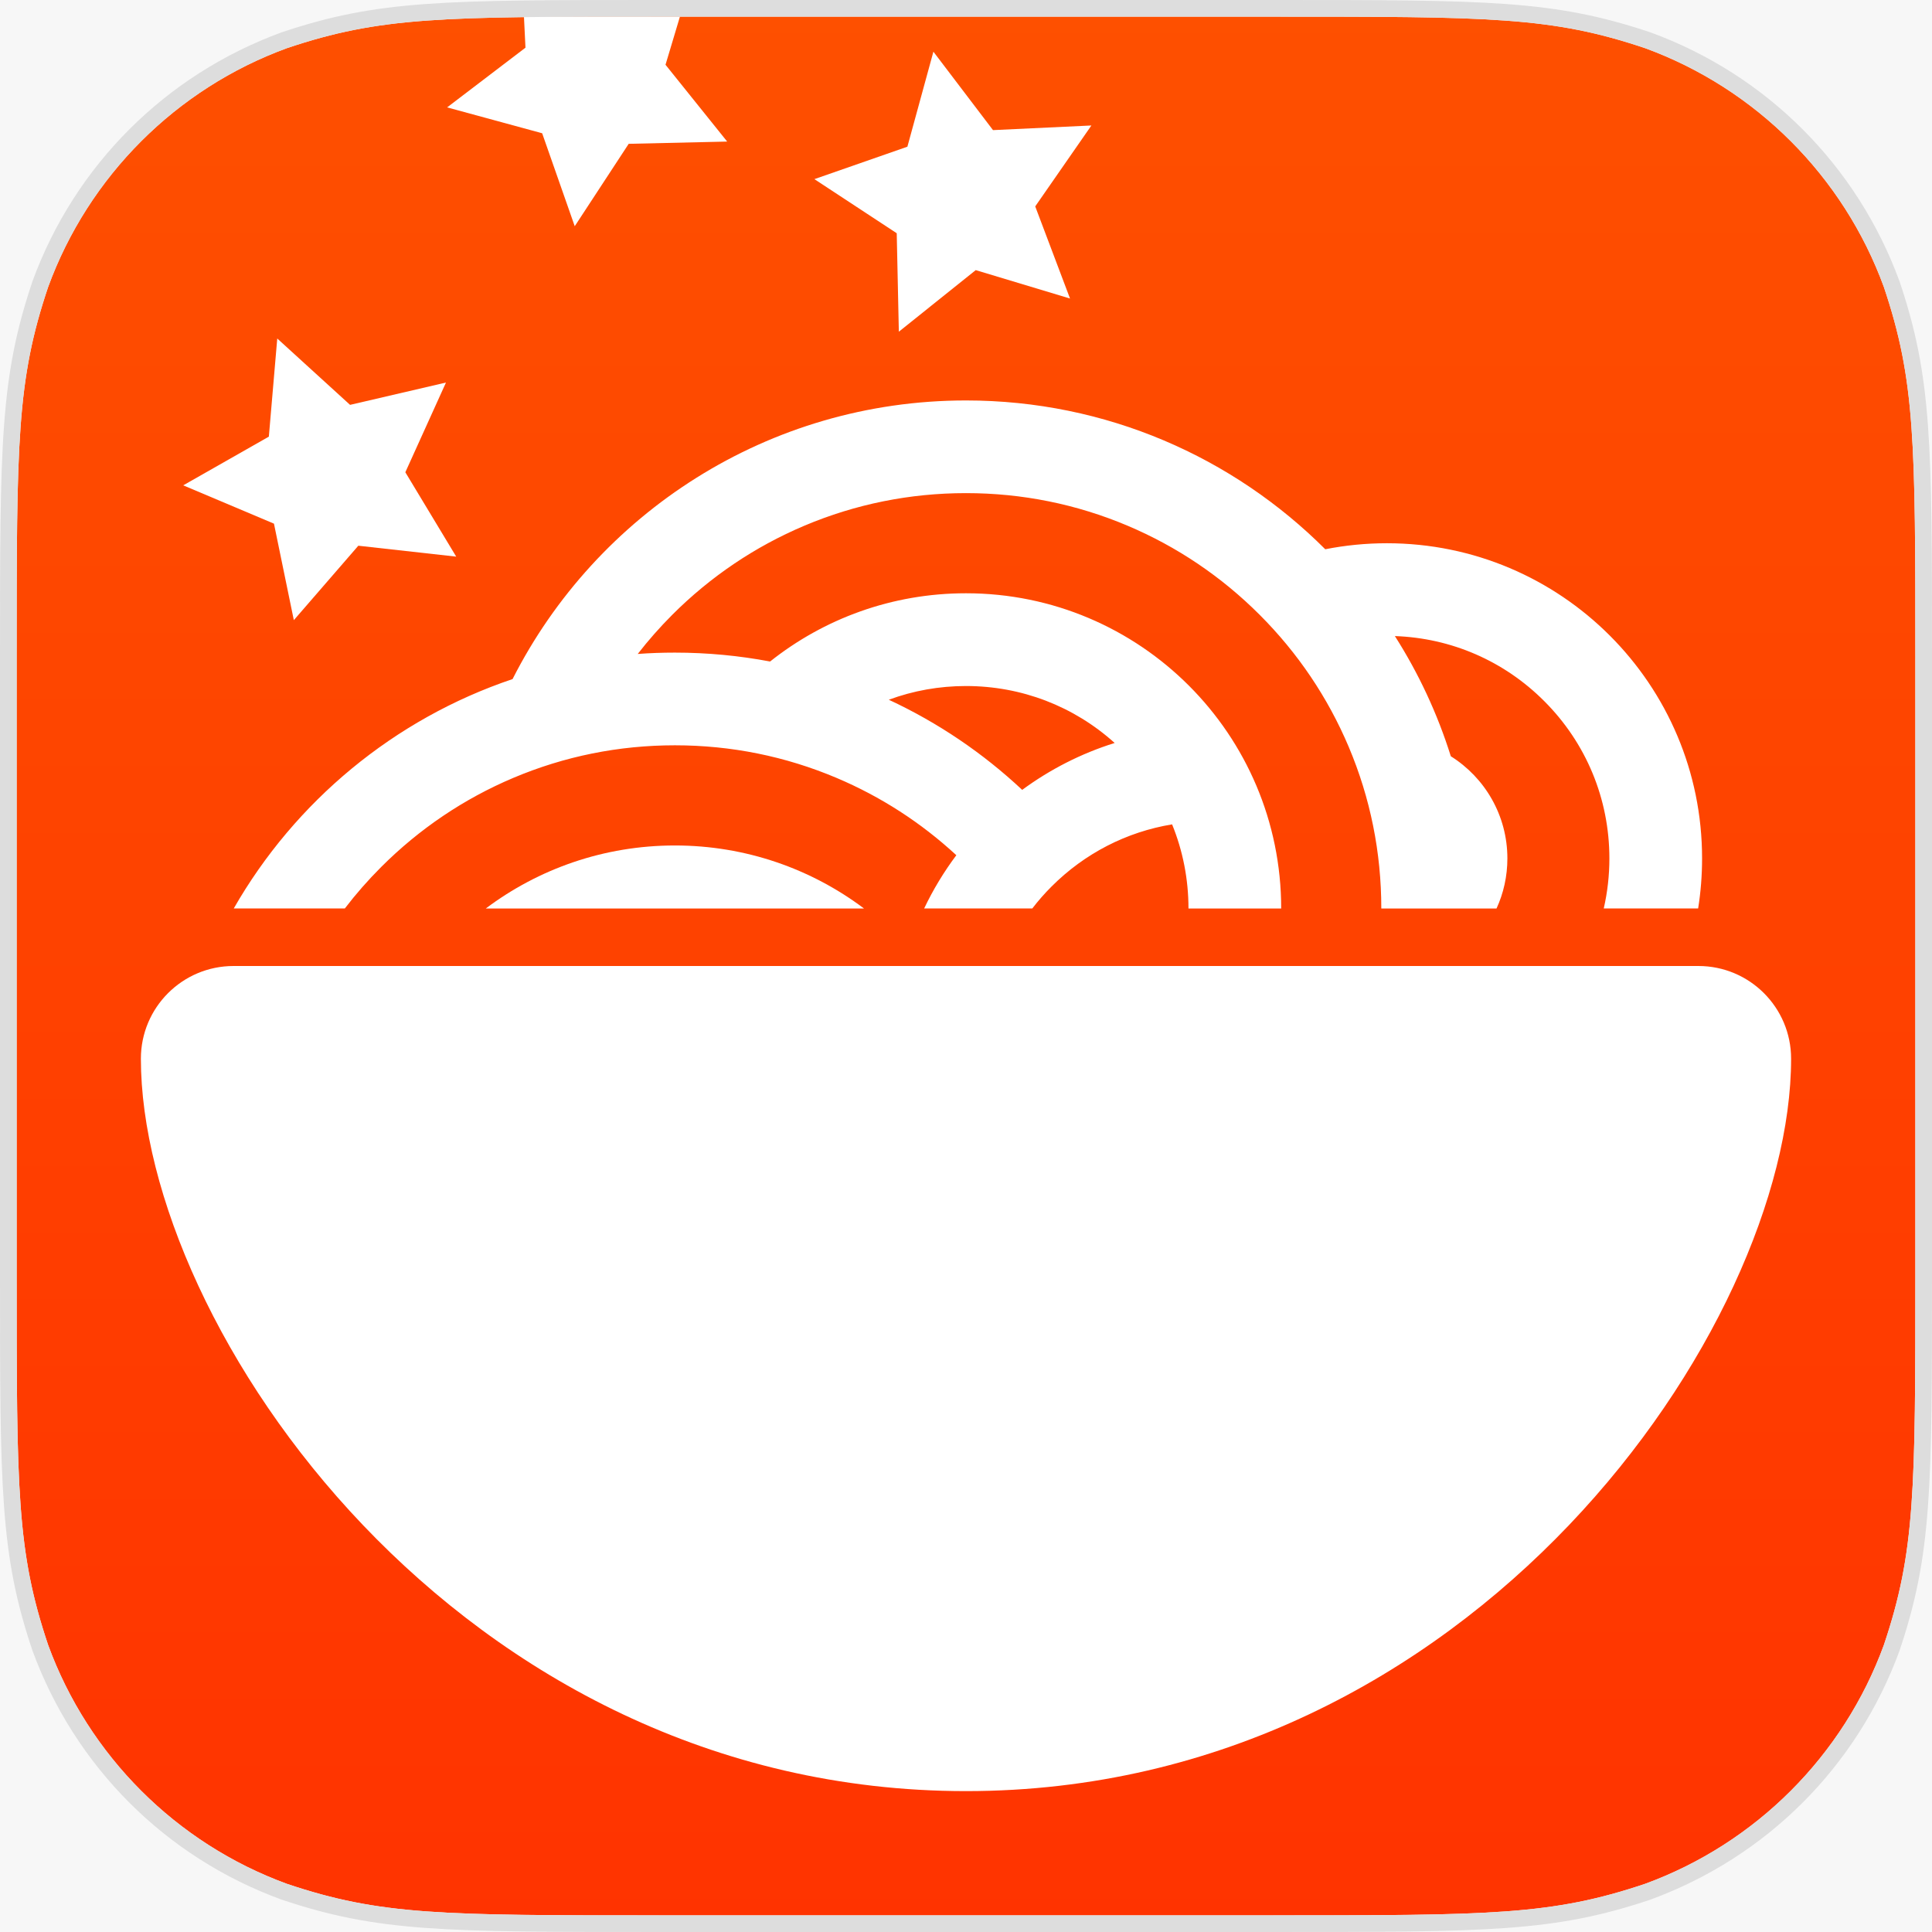 <?xml version="1.0" encoding="utf-8"?>
<!-- Copyright (C) 2014 Brian Speir. All rights reserved. -->
<!DOCTYPE svg PUBLIC "-//W3C//DTD SVG 1.1//EN" "http://www.w3.org/Graphics/SVG/1.1/DTD/svg11.dtd">
<svg version="1.1" id="Layer_1" xmlns="http://www.w3.org/2000/svg" xmlns:xlink="http://www.w3.org/1999/xlink" x="0px" y="0px"
	 width="435px" height="435px" viewBox="0 0 435 435" enable-background="new 0 0 435 435" xml:space="preserve">
<rect x="0" y="0" width="435" height="435" fill="#333333" stroke="none"/>
<linearGradient id="SVGID_1_" gradientUnits="userSpaceOnUse" x1="439.5" y1="774" x2="439.5" y2="339" gradientTransform="matrix(1 0 0 1 -222 -339)">
	<stop  offset="0" style="stop-color:#FF3300"/>
	<stop  offset="1" style="stop-color:#FE5000"/>
</linearGradient>
<rect fill="url(#SVGID_1_)" width="435" height="435"/>
<path id="Bowl" fill="#FFFFFF" d="M217.5,403.279c-114.39,0-185.779-104.788-185.779-164.905c0-11.528,9.346-20.874,20.872-20.874
	c82.453,0,247.354,0,329.812,0c11.525,0,20.871,9.346,20.871,20.874C403.279,298.491,331.891,403.279,217.5,403.279z"/>
<g id="Noodles">
	<path fill="#FFFFFF" d="M312.268,122.314c-4.752,0-9.396,0.469-13.879,1.354c-20.705-20.701-49.303-33.504-80.889-33.504
		c-44.592,0-83.22,25.514-102.094,62.735c-26.695,8.993-48.99,27.575-62.778,51.649h25.009c2.509-3.276,5.242-6.395,8.194-9.346
		c8.599-8.592,18.6-15.344,29.733-20.054c11.517-4.867,23.76-7.34,36.394-7.34s24.878,2.473,36.394,7.34
		c9.963,4.215,19.016,10.062,26.973,17.408c-2.794,3.729-5.228,7.746-7.249,11.99h24.351c1.322-1.729,2.776-3.384,4.337-4.943
		c7.478-7.485,16.911-12.305,27.139-13.992c2.422,5.937,3.688,12.341,3.688,18.939h20.874c0-39.199-31.775-70.972-70.972-70.972
		c-16.665,0-31.992,5.738-44.104,15.366c-6.949-1.314-14.114-2.004-21.442-2.004c-2.812,0-5.599,0.096-8.358,0.301
		c2.396-3.084,4.987-6.021,7.778-8.818c8.599-8.595,18.6-15.341,29.732-20.054c11.518-4.863,23.76-7.339,36.394-7.339
		c12.634,0,24.876,2.476,36.394,7.339c11.133,4.713,21.135,11.459,29.729,20.054c8.599,8.6,15.344,18.604,20.054,29.732
		c4.871,11.518,7.339,23.764,7.339,36.395h25.943c1.573-3.432,2.444-7.251,2.444-11.271c0-9.697-5.09-18.212-12.735-23.001
		c-3.024-9.632-7.276-18.714-12.595-27.063c12.711,0.446,24.592,5.604,33.621,14.639c9.463,9.459,14.676,22.042,14.676,35.424
		c0,3.838-0.43,7.617-1.271,11.271h21.254c0.586-3.67,0.887-7.434,0.887-11.271C383.24,154.087,351.467,122.314,312.268,122.314z
		 M217.5,154.461c12.484,0,24.271,4.533,33.473,12.824c-7.562,2.365-14.584,5.966-20.82,10.558
		c-8.813-8.258-18.945-15.136-30.037-20.292C205.609,155.516,211.478,154.461,217.5,154.461z"/>
	<path fill="#FFFFFF" d="M151.954,190.363c-15.979,0-30.723,5.28-42.584,14.194h85.173
		C182.681,195.645,167.934,190.363,151.954,190.363z"/>
</g>
<polygon id="Right_Star" fill="#FFFFFF" points="204.304,33.032 210.161,11.639 223.579,29.297 245.734,28.253 233.086,46.473
	240.923,67.218 219.689,60.82 202.379,74.686 201.903,52.515 183.364,40.334 "/>
<polygon id="Center_Star" fill="#FFFFFF" points="153.091,3.75 149.843,14.582 163.729,31.875 141.555,32.381 129.404,50.933
	122.069,30.004 100.673,24.178 118.312,10.737 117.971,3.75 "/>
<polygon id="Left_Star" fill="#FFFFFF" points="78.818,91.157 100.413,86.133 91.264,106.333 102.72,125.328 80.678,122.871
	66.158,139.629 61.685,117.905 41.254,109.277 60.533,98.312 62.426,76.216 "/>
<path id="Mask" fill="#F7F7F7" d="M0,0v435h435V0H0z M431.25,286.601c0,48.975,0,62.706-7.09,83.792
	c-9.104,24.922-28.85,44.664-53.773,53.769c-21.08,7.09-34.82,7.09-83.785,7.09c-138.202,0-138.202,0-138.202,0
	c-48.968,0-62.708,0-83.791-7.09c-24.922-9.104-44.667-28.851-53.771-53.774C3.75,349.308,3.75,335.568,3.75,286.602
	c0-138.2,0-138.2,0-138.2c0-48.975,0-62.706,7.092-83.792c9.104-24.921,28.848-44.664,53.771-53.769
	c21.083-7.09,34.823-7.09,83.787-7.09h138.202c48.965,0,62.705,0,83.791,7.09c24.922,9.104,44.664,28.851,53.769,53.774
	c7.09,21.079,7.09,34.818,7.09,83.785C431.25,286.601,431.25,286.601,431.25,286.601z"/>
<g id="Outline_2_">
	<path fill="#DDDDDD" d="M286.604,3.75c48.963,0,62.703,0,83.789,7.09c24.922,9.111,44.664,28.851,53.769,53.774
		c7.09,21.079,7.09,34.818,7.09,83.782c0,138.199,0,138.199,0,138.199c0,48.971,0,62.71-7.09,83.789
		c-9.111,24.925-28.851,44.663-53.774,53.774c-21.078,7.09-34.818,7.09-83.781,7.09c-138.206,0-138.206,0-138.206,0
		c-48.964,0-62.704,0-83.787-7.09c-24.922-9.111-44.663-28.851-53.771-53.774C3.75,349.306,3.75,335.566,3.75,286.6
		c0-138.2,0-138.2,0-138.2c0-48.967,0-62.706,7.092-83.785C19.949,39.689,39.69,19.951,64.613,10.84
		c21.083-7.09,34.823-7.09,83.782-7.09H286.604 M286.604,0H148.394C99.758,0,85.08,0,63.417,7.28
		c-26.161,9.564-46.571,29.978-56.1,56.041C0,85.078,0,99.763,0,148.396v138.199c0,48.641,0,63.317,7.286,84.986
		c9.56,26.159,29.971,46.571,56.038,56.101c21.757,7.316,36.438,7.316,85.071,7.316h138.207c48.635,0,63.312,0,84.979-7.28
		c26.162-9.564,46.57-29.978,56.1-56.041C435,349.921,435,335.236,435,286.6V148.396c0-48.642,0-63.318-7.287-84.983
		c-9.559-26.155-29.971-46.571-56.038-56.101C349.922,0,335.236,0,286.604,0L286.604,0z"/>
</g>
</svg>

